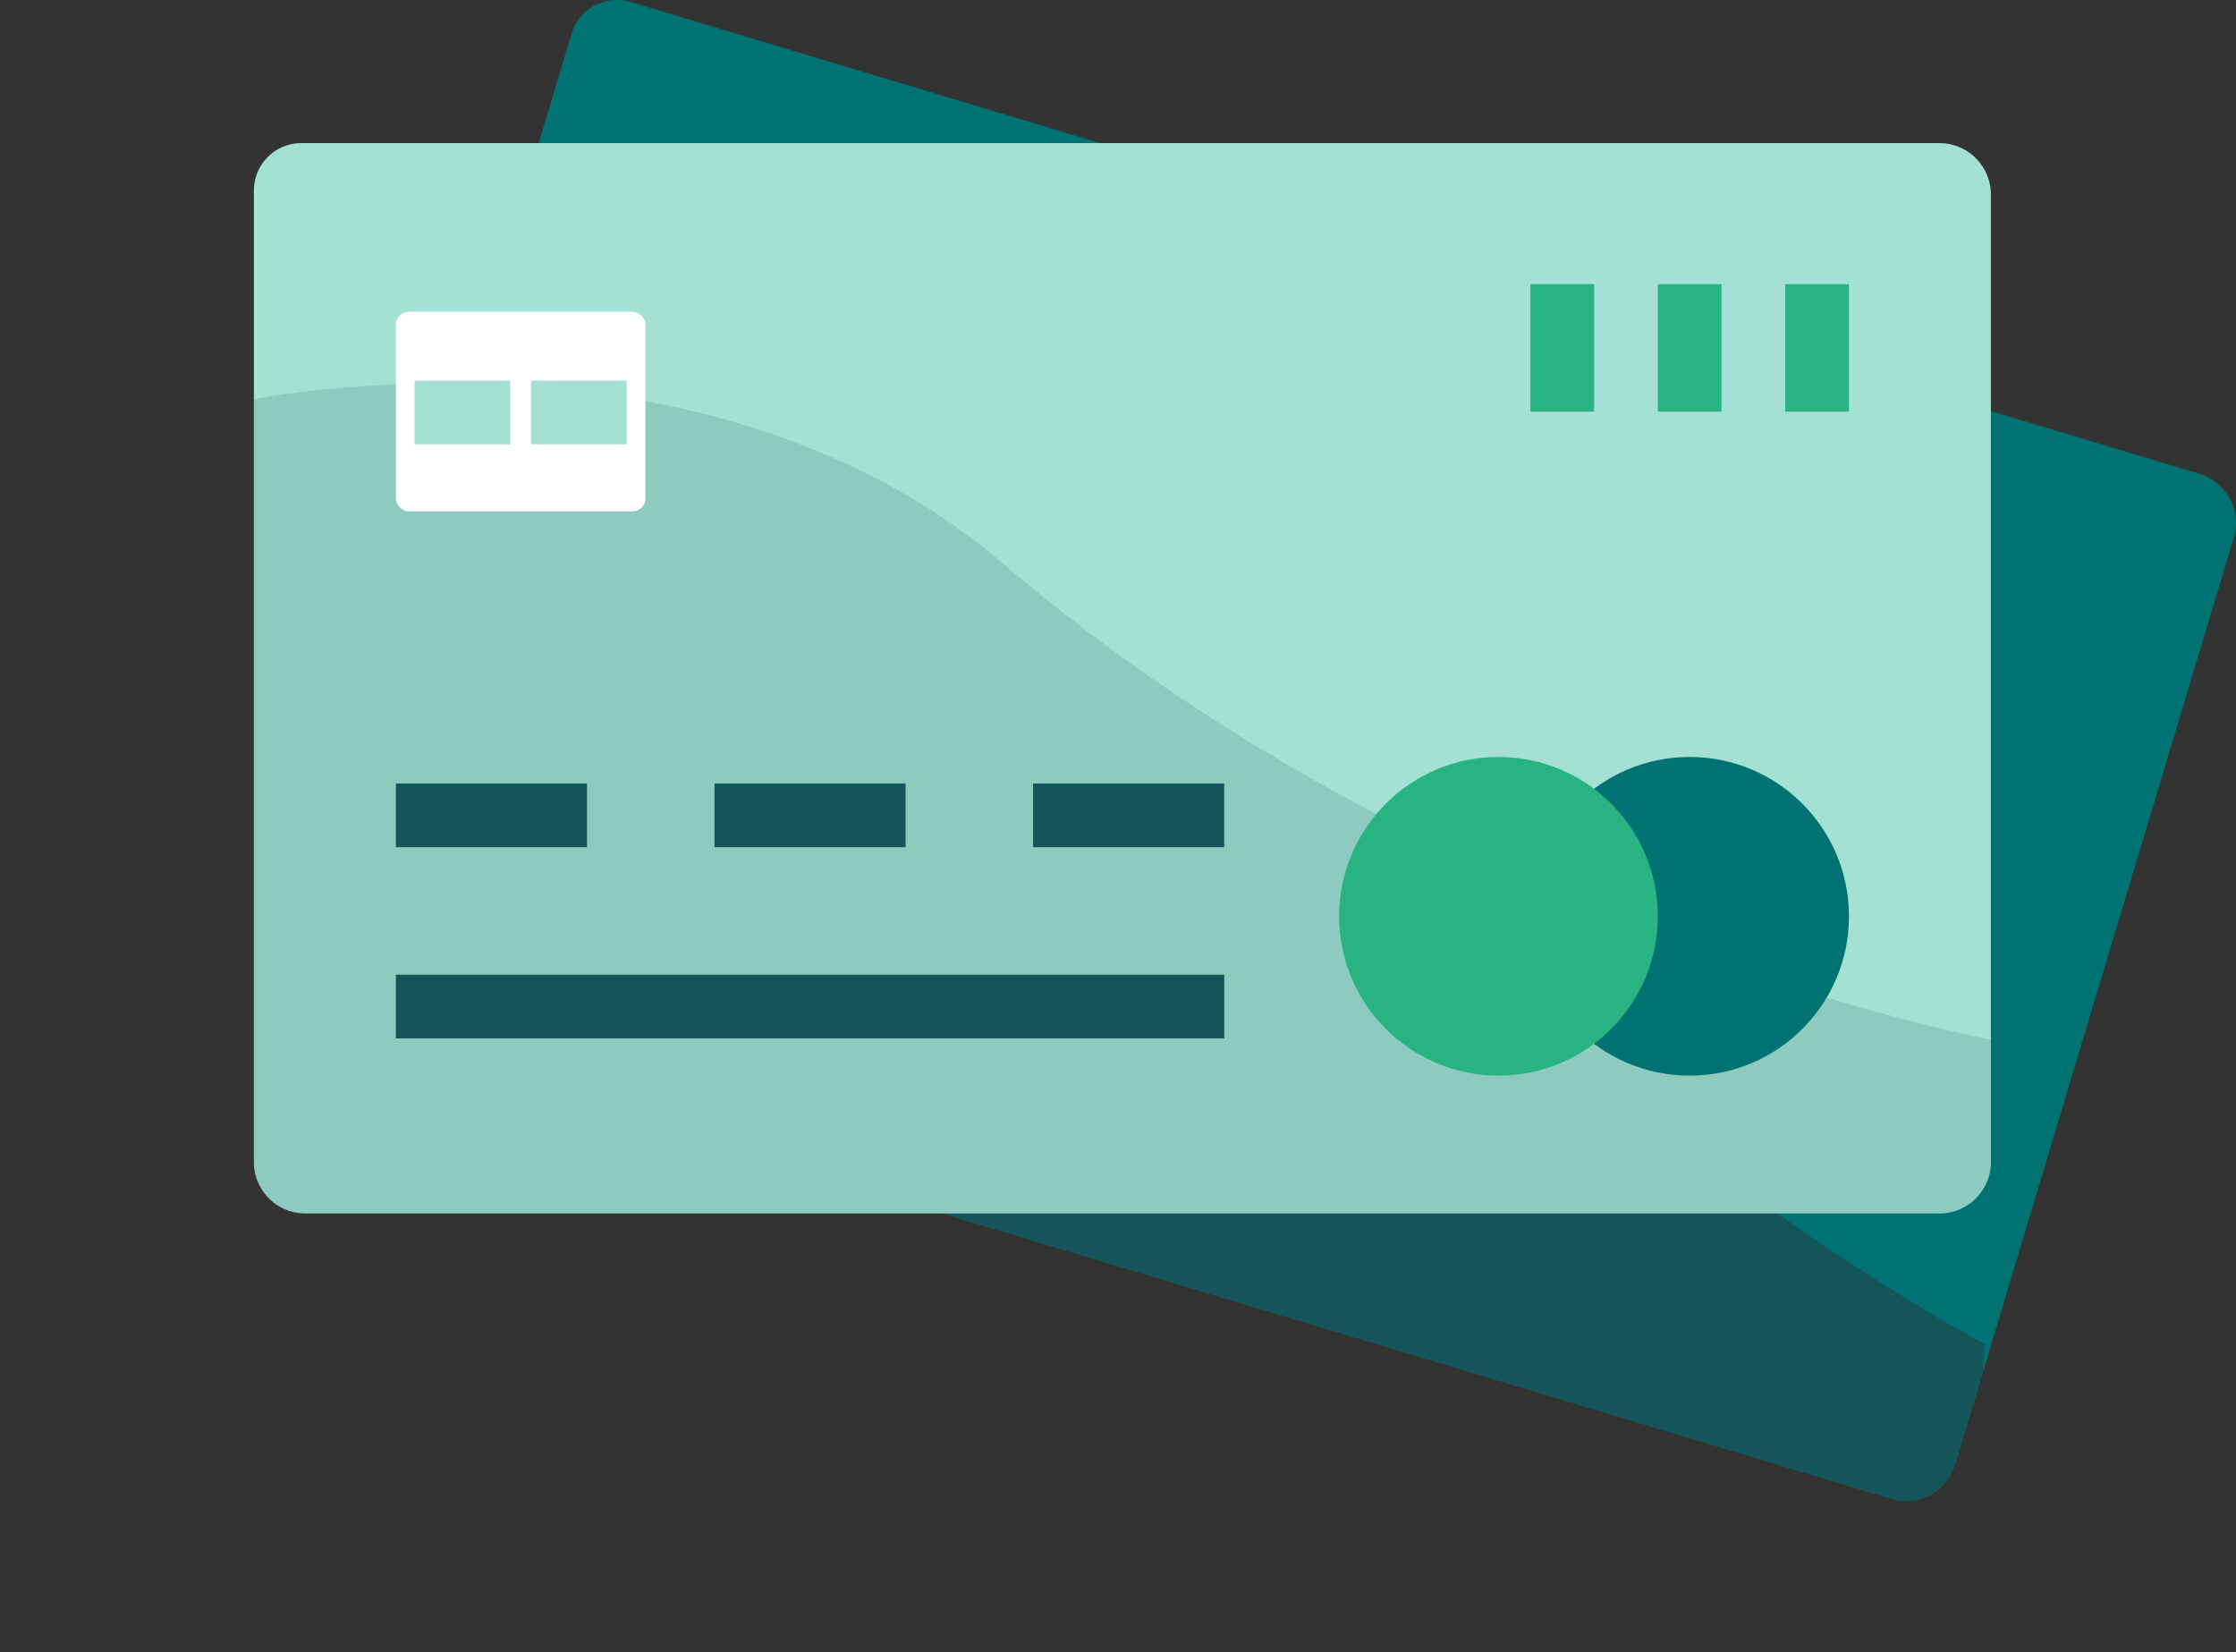 <svg id="Layer_1" data-name="Layer 1" xmlns="http://www.w3.org/2000/svg" xmlns:xlink="http://www.w3.org/1999/xlink" viewBox="0 0 425.25 314.18"><rect x="0" y="0" width="425.25" height="314.18" fill="#333333" stroke="none"/><defs><style>.cls-1{fill:none;}.cls-2{fill:#d8e2dd;}.cls-3{fill:#8dc9ba;}.cls-4{fill:#007272;}.cls-5{clip-path:url(#clip-path);}.cls-6,.cls-9{fill:#14555a;}.cls-7{fill:#a5e1d2;}.cls-8{clip-path:url(#clip-path-2);}.cls-9{opacity:0.16;}.cls-10{fill:#28b482;}.cls-11{fill:#fff;}</style><clipPath id="clip-path" transform="translate(-448.16 -247.99)"><path class="cls-1" d="M532.15,289H843.73a9.77,9.77,0,0,1,9.77,9.77v184a9.77,9.77,0,0,1-9.77,9.77H532.92a9.77,9.77,0,0,1-9.77-9.77V298a9,9,0,0,1,9-9Z" transform="translate(141.72 -181.69) rotate(16.74)"/></clipPath><clipPath id="clip-path-2" transform="translate(-448.16 -247.99)"><path class="cls-1" d="M505.45,275.2H817a9.77,9.77,0,0,1,9.77,9.77V469a9.77,9.77,0,0,1-9.77,9.77H506.22a9.77,9.77,0,0,1-9.77-9.77V284.2a9,9,0,0,1,9-9Z"/></clipPath></defs><path class="cls-2" d="M490.61,11.85" transform="translate(-448.16 -247.99)"/><path class="cls-3" d="M564,626.54" transform="translate(-448.16 -247.99)"/><path class="cls-2" d="M469.46,646.22" transform="translate(-448.16 -247.99)"/><path class="cls-2" d="M486.11,646.65" transform="translate(-448.16 -247.99)"/><path class="cls-4" d="M532.15,289H843.73a9.77,9.77,0,0,1,9.77,9.77v184a9.77,9.77,0,0,1-9.77,9.77H532.92a9.77,9.77,0,0,1-9.77-9.77V298a9,9,0,0,1,9-9Z" transform="translate(-306.44 -429.67) rotate(16.74)"/><g class="cls-5"><path class="cls-6" d="M545.43,292.43s87.05,8,127.49,71c58.57,91.32,152.72,140.16,152.72,140.16l-4.5,58.54-342.34-103,19-176.22Z" transform="translate(-448.16 -247.99)"/></g><path class="cls-7" d="M57.29,27.22H368.86A9.77,9.77,0,0,1,378.63,37V221a9.77,9.77,0,0,1-9.77,9.77H58.06A9.77,9.77,0,0,1,48.29,221V36.22A9,9,0,0,1,57.29,27.22Z"/><g class="cls-8"><path class="cls-9" d="M496.45,323.92S582.1,306.49,639,355.23c82.39,70.58,187.79,90.5,187.79,90.5l11.38,57.09H480.68L448.16,328.59Z" transform="translate(-448.16 -247.99)"/></g><rect class="cls-6" x="75.29" y="149" width="36.35" height="12.12"/><rect class="cls-6" x="135.88" y="149" width="36.35" height="12.12"/><rect class="cls-6" x="196.47" y="149" width="36.35" height="12.12"/><rect class="cls-6" x="75.29" y="185.36" width="157.54" height="12.12"/><circle class="cls-4" cx="321.34" cy="174.26" r="30.3"/><circle class="cls-10" cx="284.99" cy="174.26" r="30.3"/><rect class="cls-11" x="75.29" y="59.29" width="47.45" height="37.96" rx="2.44"/><rect class="cls-7" x="78.84" y="72.38" width="18.18" height="12.12"/><rect class="cls-7" x="101" y="72.38" width="18.18" height="12.12"/><rect class="cls-10" x="291.05" y="54.04" width="12.12" height="24.24"/><rect class="cls-10" x="315.29" y="54.04" width="12.12" height="24.24"/><rect class="cls-10" x="339.52" y="54.04" width="12.12" height="24.24"/></svg>